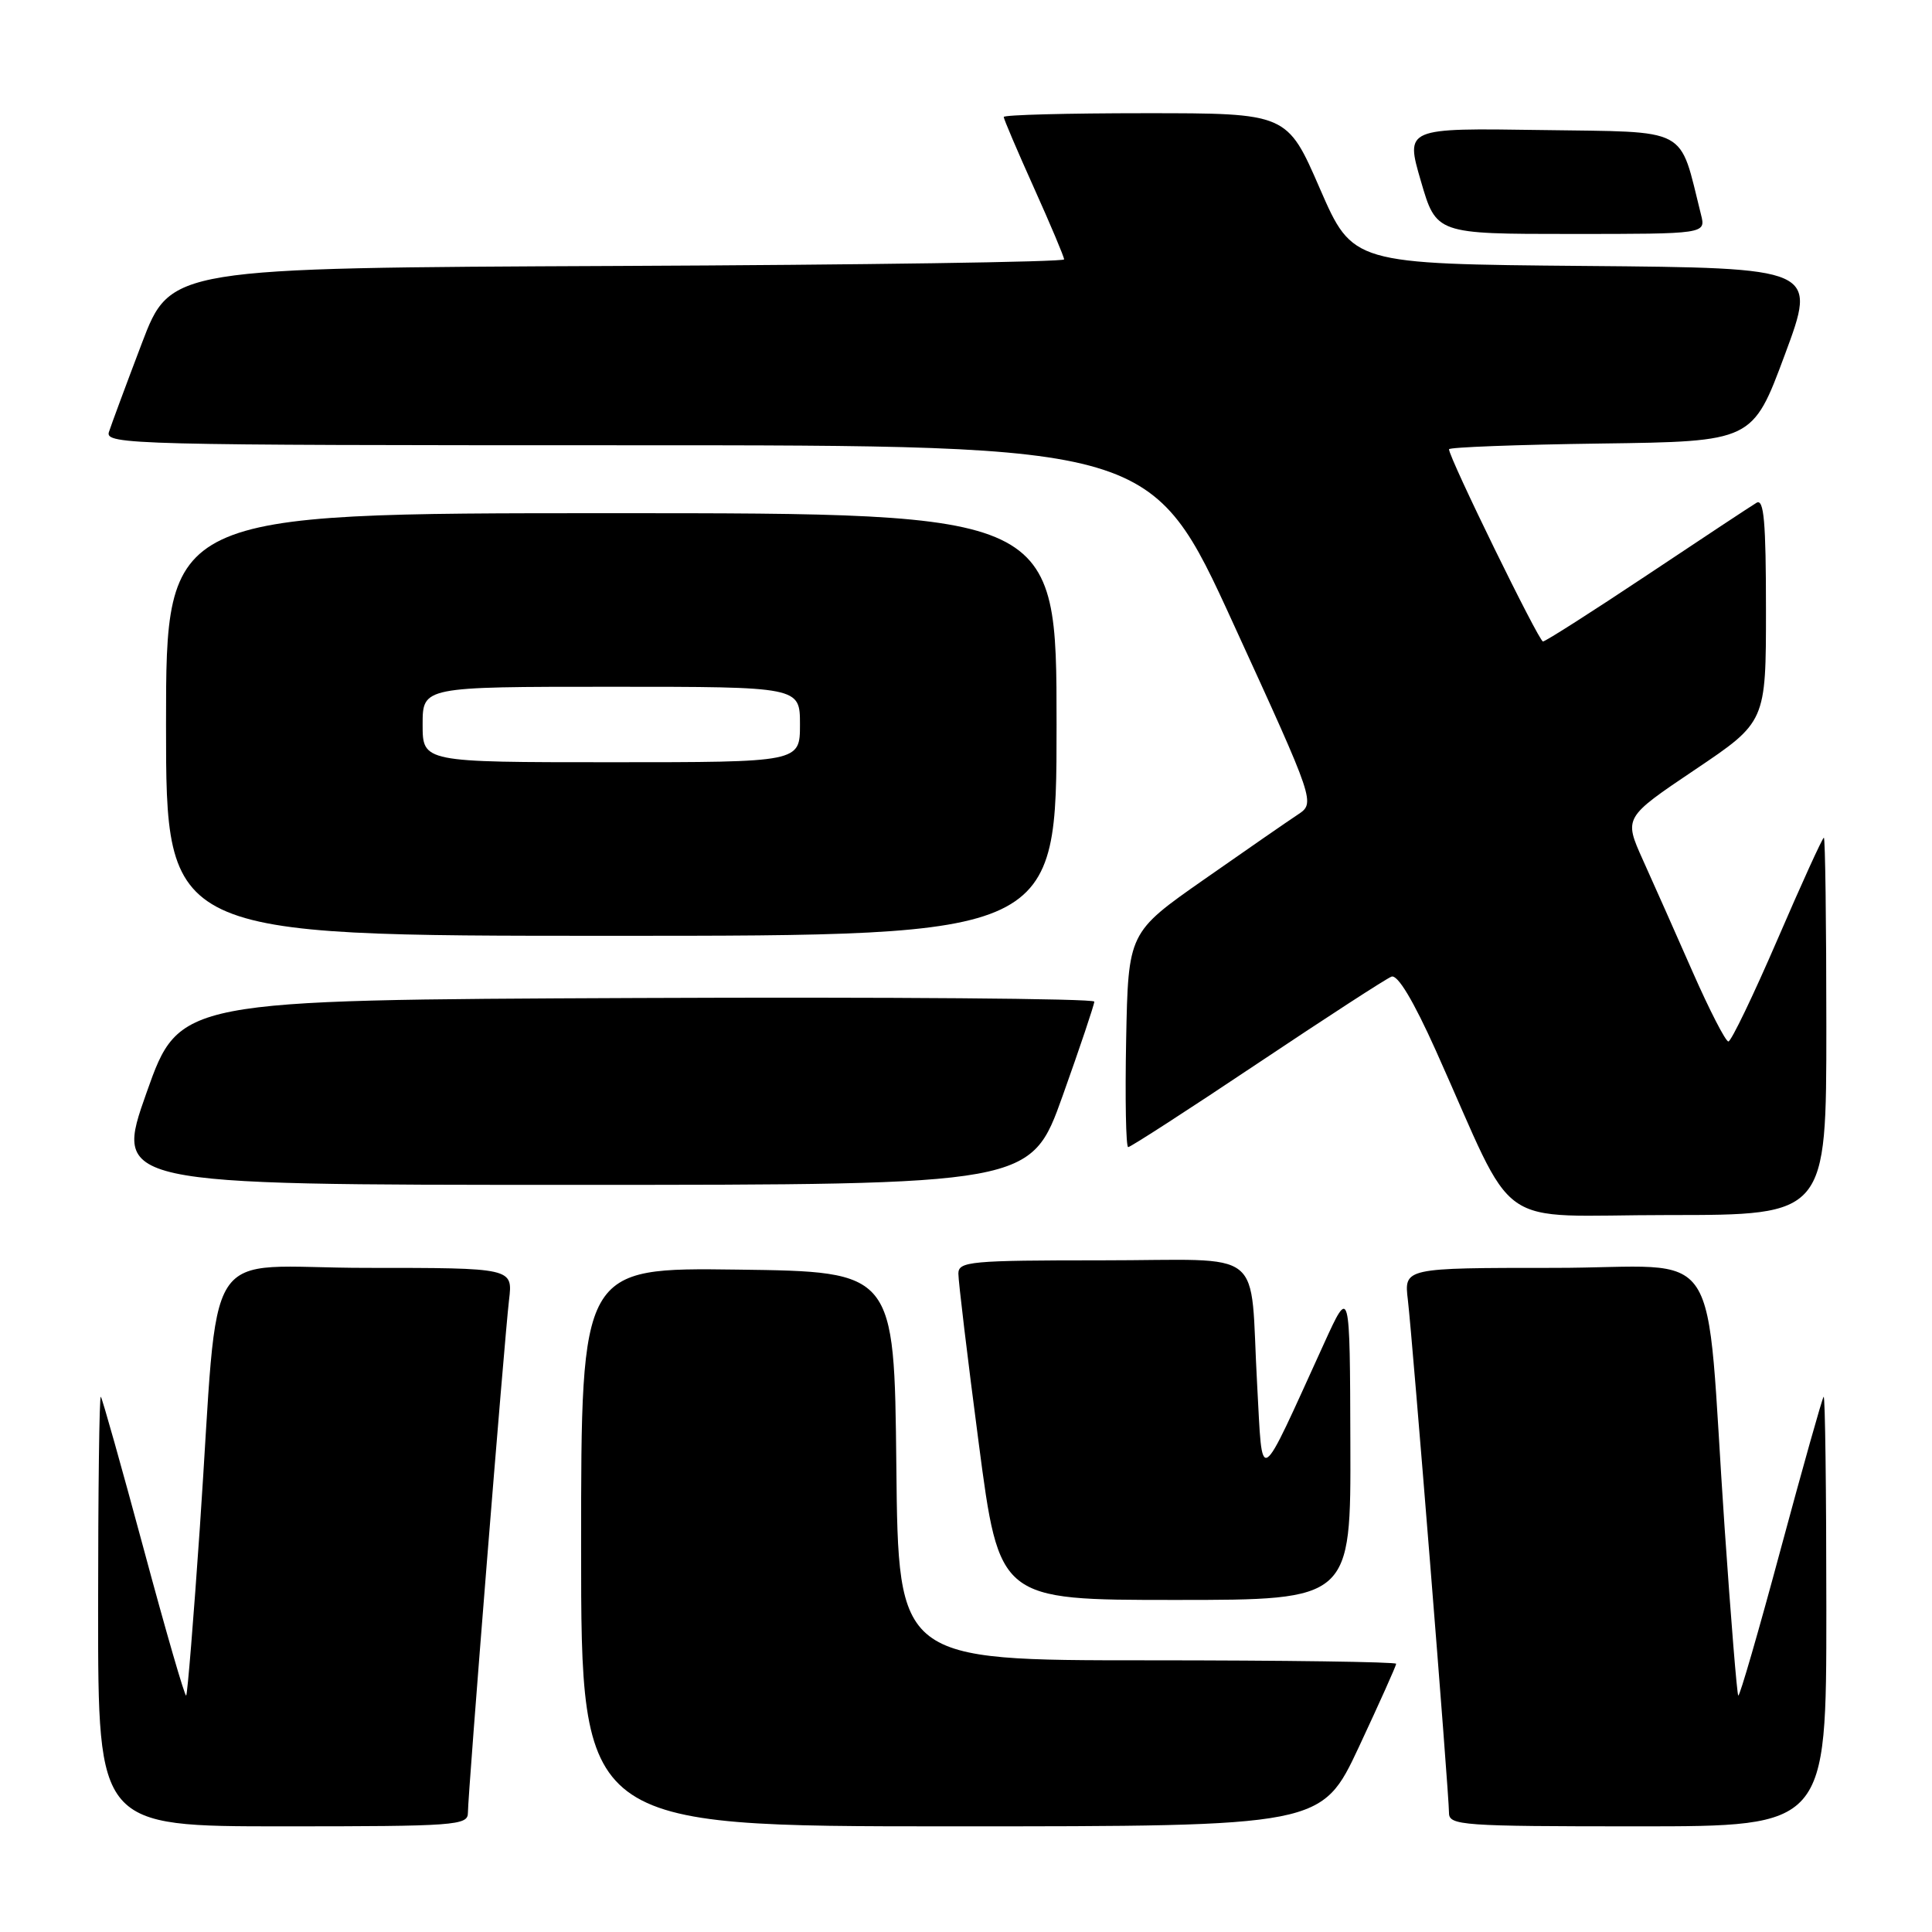 <?xml version="1.0" encoding="UTF-8" standalone="no"?>
<!DOCTYPE svg PUBLIC "-//W3C//DTD SVG 1.1//EN" "http://www.w3.org/Graphics/SVG/1.1/DTD/svg11.dtd" >
<svg xmlns="http://www.w3.org/2000/svg" xmlns:xlink="http://www.w3.org/1999/xlink" version="1.1" viewBox="0 0 256 256">
 <g >
 <path fill="currentColor"
d=" M 62.00 240.22 C 62.00 237.68 66.84 177.37 67.45 172.25 C 67.96 168.00 67.96 168.00 48.56 168.00 C 26.23 168.00 29.15 163.45 26.48 202.43 C 25.65 214.49 24.84 224.50 24.67 224.67 C 24.49 224.84 21.96 216.10 19.04 205.24 C 16.11 194.38 13.56 185.31 13.36 185.08 C 13.16 184.85 13.00 197.57 13.00 213.33 C 13.00 242.00 13.00 242.00 37.50 242.00 C 60.33 242.00 62.00 241.88 62.00 240.22 Z  M 180.07 231.46 C 182.78 225.66 185.00 220.71 185.00 220.46 C 185.00 220.21 170.16 220.00 152.02 220.00 C 119.03 220.00 119.03 220.00 118.77 194.25 C 118.50 168.50 118.50 168.50 97.75 168.23 C 77.00 167.96 77.00 167.96 77.00 204.98 C 77.00 242.00 77.00 242.00 126.07 242.00 C 175.13 242.00 175.13 242.00 180.07 231.46 Z  M 242.00 213.33 C 242.00 197.57 241.84 184.85 241.64 185.08 C 241.44 185.31 238.89 194.38 235.96 205.24 C 233.04 216.10 230.51 224.84 230.33 224.67 C 230.16 224.50 229.35 214.49 228.52 202.43 C 225.84 163.43 228.84 168.00 205.94 168.00 C 186.04 168.00 186.04 168.00 186.55 172.25 C 187.16 177.37 192.00 237.68 192.00 240.22 C 192.00 241.88 193.69 242.00 217.00 242.00 C 242.00 242.00 242.00 242.00 242.00 213.33 Z  M 178.93 191.25 C 178.87 170.50 178.87 170.50 175.45 178.00 C 166.58 197.45 167.33 196.98 166.58 183.50 C 165.54 164.91 168.15 167.00 145.98 167.00 C 128.58 167.00 127.00 167.15 126.99 168.75 C 126.98 169.71 128.19 179.84 129.69 191.25 C 132.41 212.00 132.41 212.00 155.70 212.00 C 179.00 212.00 179.00 212.00 178.93 191.25 Z  M 242.00 136.00 C 242.00 122.25 241.85 111.00 241.67 111.00 C 241.49 111.00 238.72 117.08 235.52 124.50 C 232.31 131.93 229.39 138.00 229.02 138.00 C 228.65 138.00 226.51 133.84 224.27 128.75 C 222.03 123.66 219.07 116.99 217.68 113.92 C 215.17 108.33 215.17 108.33 224.59 101.99 C 234.00 95.66 234.00 95.66 234.00 80.77 C 234.00 69.13 233.73 66.04 232.75 66.62 C 232.06 67.03 225.55 71.33 218.28 76.18 C 211.00 81.03 204.78 85.00 204.45 85.00 C 203.91 85.00 192.00 60.66 192.00 59.53 C 192.00 59.26 201.05 58.92 212.11 58.77 C 232.23 58.50 232.23 58.50 236.50 47.00 C 240.77 35.50 240.77 35.50 210.01 35.24 C 179.24 34.97 179.24 34.97 174.89 24.99 C 170.55 15.00 170.55 15.00 151.78 15.00 C 141.45 15.00 133.00 15.22 133.00 15.50 C 133.00 15.77 134.80 19.99 137.00 24.88 C 139.20 29.77 141.00 34.04 141.00 34.37 C 141.00 34.71 114.36 35.10 81.80 35.24 C 22.59 35.50 22.59 35.50 18.79 45.50 C 16.70 51.00 14.74 56.29 14.43 57.25 C 13.90 58.91 17.62 59.00 83.24 59.00 C 152.61 59.00 152.61 59.00 163.45 82.70 C 174.30 106.39 174.30 106.39 171.95 107.95 C 170.66 108.80 165.08 112.66 159.55 116.53 C 149.50 123.56 149.50 123.56 149.22 137.78 C 149.07 145.60 149.19 152.00 149.49 152.00 C 149.80 152.00 157.49 147.03 166.58 140.95 C 175.68 134.87 183.68 129.67 184.38 129.41 C 185.19 129.10 187.28 132.58 190.26 139.21 C 201.27 163.74 197.40 161.00 221.07 161.00 C 242.00 161.00 242.00 161.00 242.00 136.00 Z  M 140.80 145.22 C 143.11 138.75 145.00 133.12 145.00 132.72 C 145.00 132.31 117.72 132.10 84.39 132.24 C 23.77 132.50 23.77 132.50 19.43 144.75 C 15.09 157.00 15.09 157.00 75.84 157.00 C 136.59 157.00 136.59 157.00 140.80 145.22 Z  M 140.00 96.00 C 140.00 68.00 140.00 68.00 81.00 68.00 C 22.00 68.00 22.00 68.00 22.00 96.00 C 22.00 124.00 22.00 124.00 81.00 124.00 C 140.00 124.00 140.00 124.00 140.00 96.00 Z  M 225.39 28.43 C 222.43 16.63 224.12 17.53 204.25 17.23 C 186.22 16.96 186.22 16.96 188.27 23.98 C 190.31 31.00 190.31 31.00 208.18 31.00 C 226.04 31.00 226.04 31.00 225.39 28.43 Z  M 56.00 96.00 C 56.00 91.00 56.00 91.00 81.00 91.00 C 106.00 91.00 106.00 91.00 106.00 96.00 C 106.00 101.00 106.00 101.00 81.00 101.00 C 56.00 101.00 56.00 101.00 56.00 96.00 Z "/>
</g>
</svg>